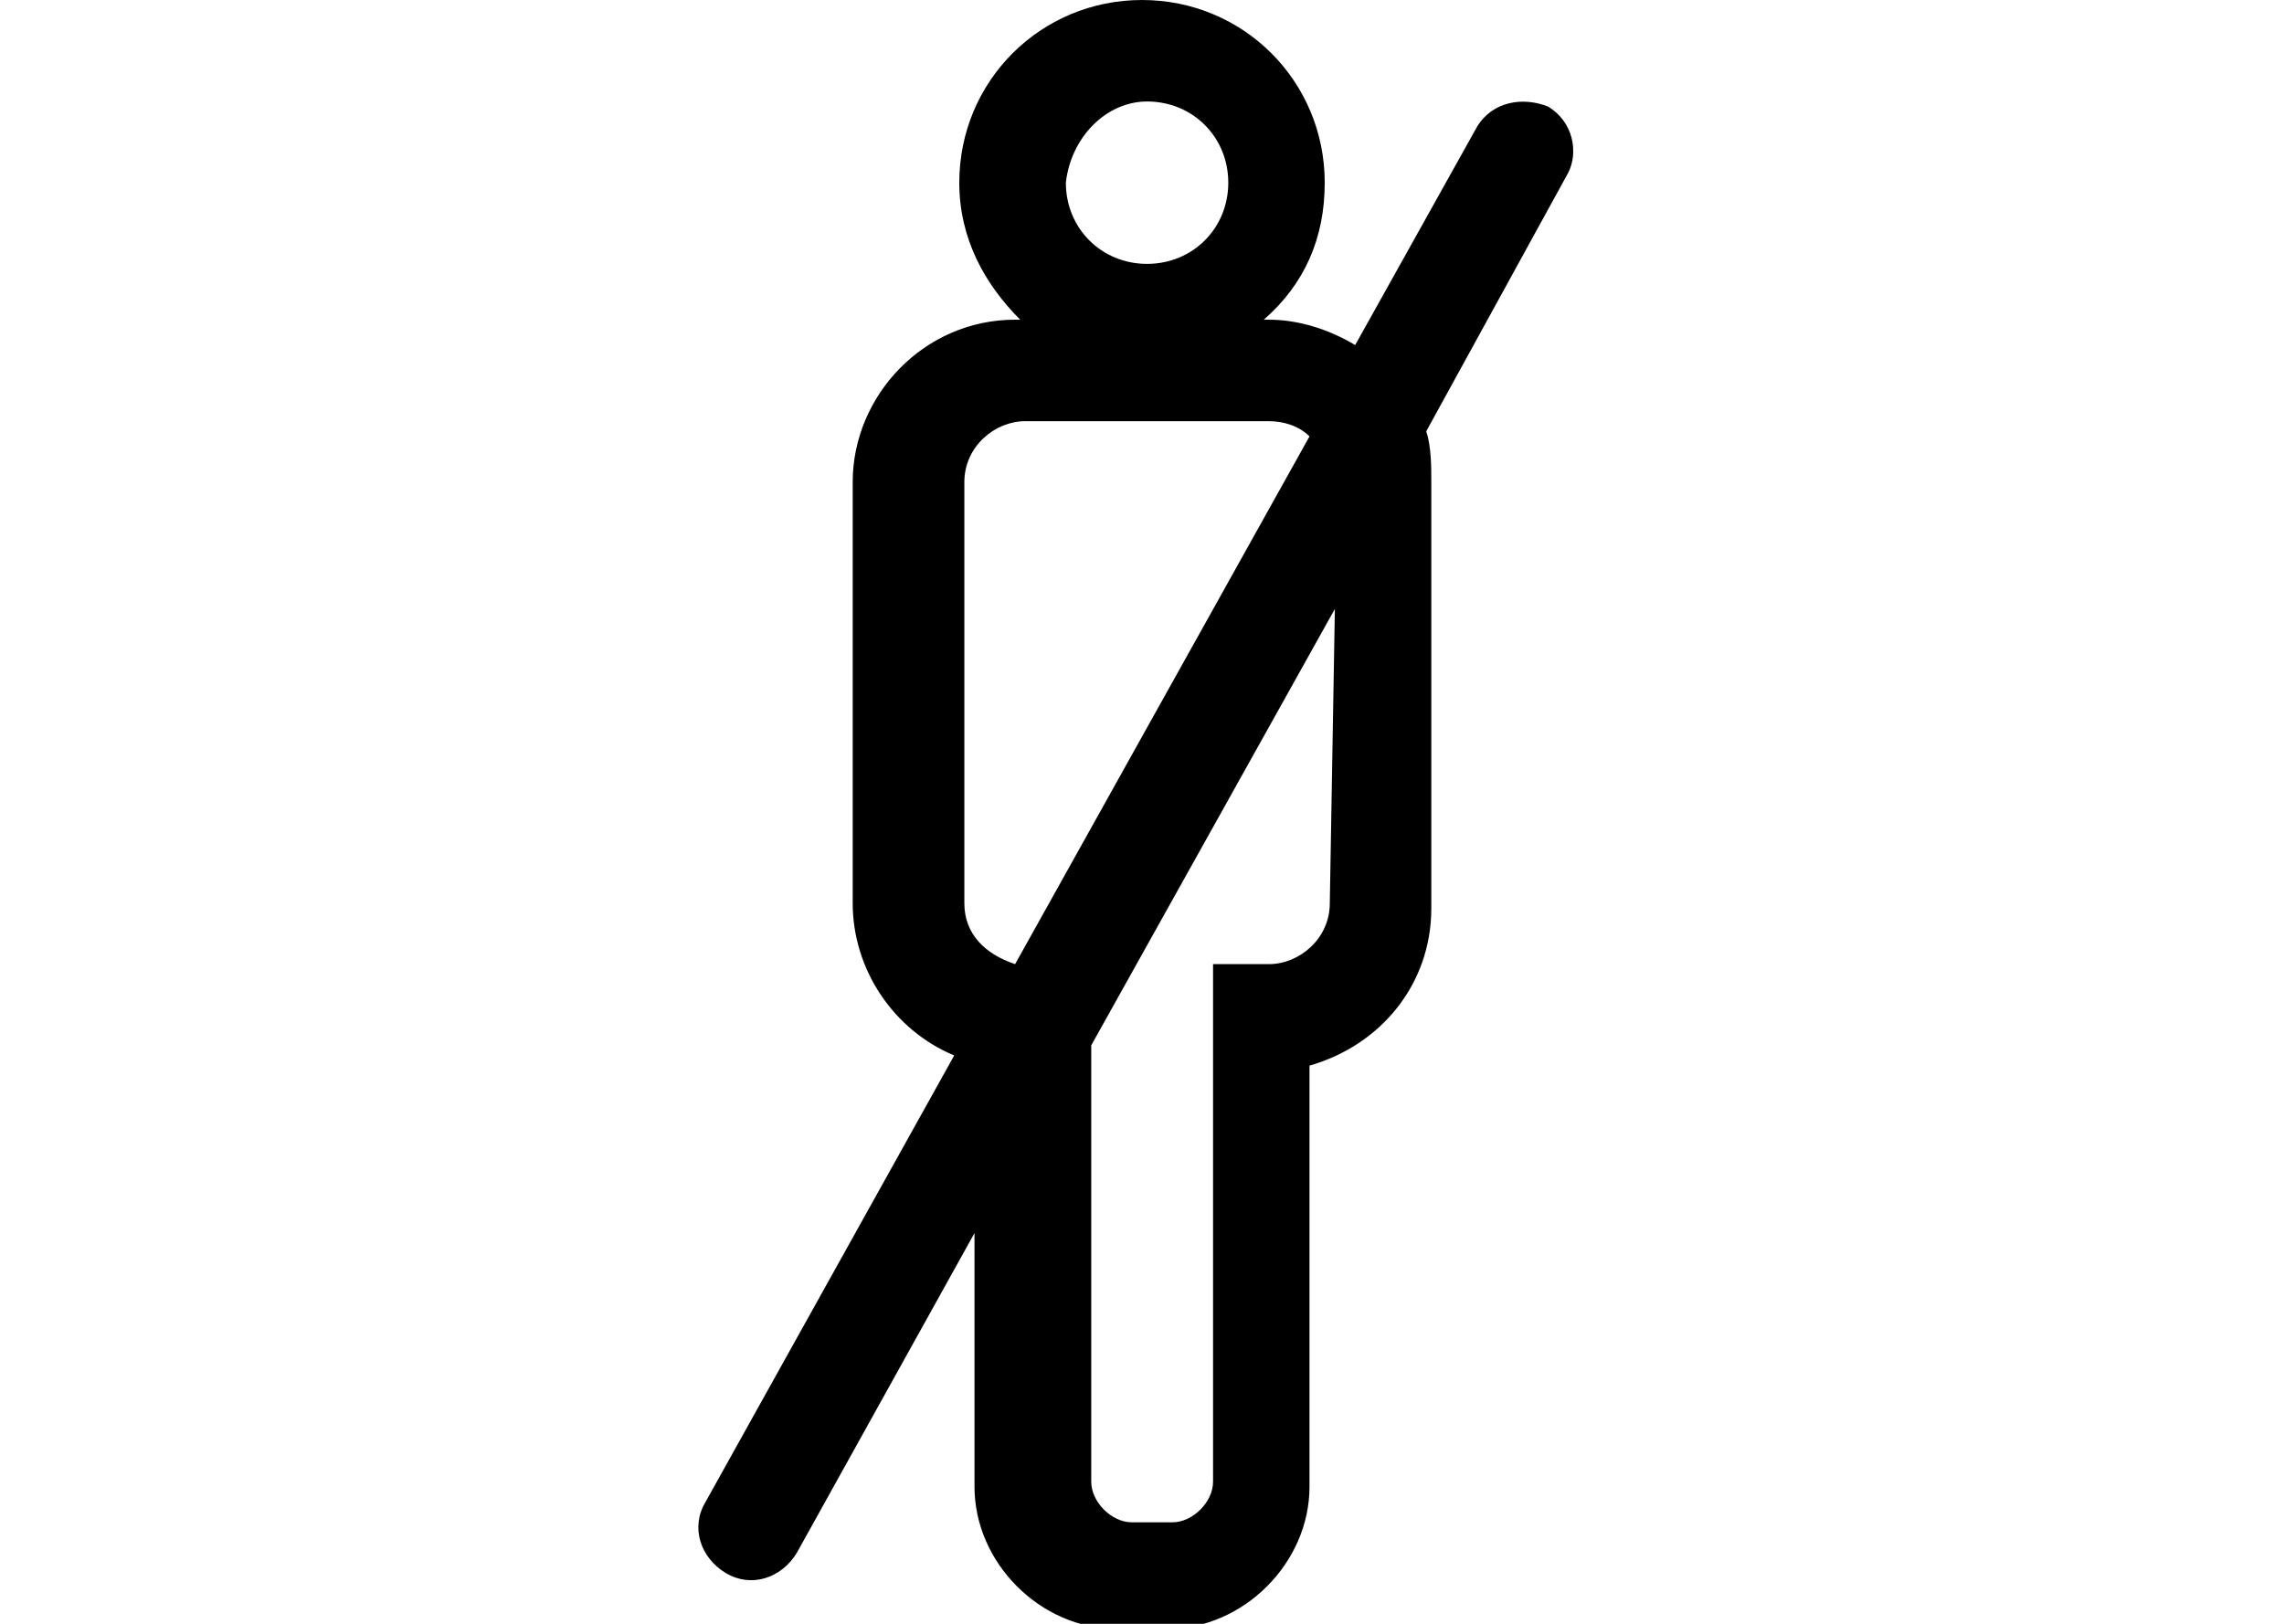 <svg viewBox="0 0 45 32">
  <path d="M30.5 2.1c-.5-.2-1.1-.1-1.4.4l-2.4 4.3c-.5-.3-1.1-.5-1.7-.5h-.1c.8-.7 1.2-1.6 1.2-2.7 0-2-1.6-3.6-3.6-3.6s-3.6 1.6-3.6 3.6c0 1.1.5 2 1.2 2.7H20c-1.8 0-3.2 1.5-3.2 3.2v8.3c0 1.3.8 2.5 2 3l-4.9 8.8c-.3.5-.1 1.1.4 1.4.5.3 1.1.1 1.4-.4l3.5-6.3v5c0 1.5 1.3 2.8 2.8 2.8h1c1.5 0 2.8-1.3 2.8-2.8V21c1.4-.4 2.4-1.6 2.4-3.1V9.5c0-.3 0-.7-.1-1l2.8-5.1c.2-.4.1-1-.4-1.3zM22.6 2c.9 0 1.6.7 1.6 1.6 0 .9-.7 1.6-1.6 1.6-.9 0-1.6-.7-1.6-1.6.1-.9.8-1.6 1.6-1.6zM19 17.8V9.5c0-.7.6-1.2 1.2-1.2H25c.3 0 .6.1.8.3L20 19c-.6-.2-1-.6-1-1.2zm7.2 0c0 .7-.6 1.2-1.2 1.2h-1.1v10.2c0 .4-.4.8-.8.8h-.8c-.4 0-.8-.4-.8-.8v-8.6l4.8-8.6-.1 5.8z" />
</svg>
